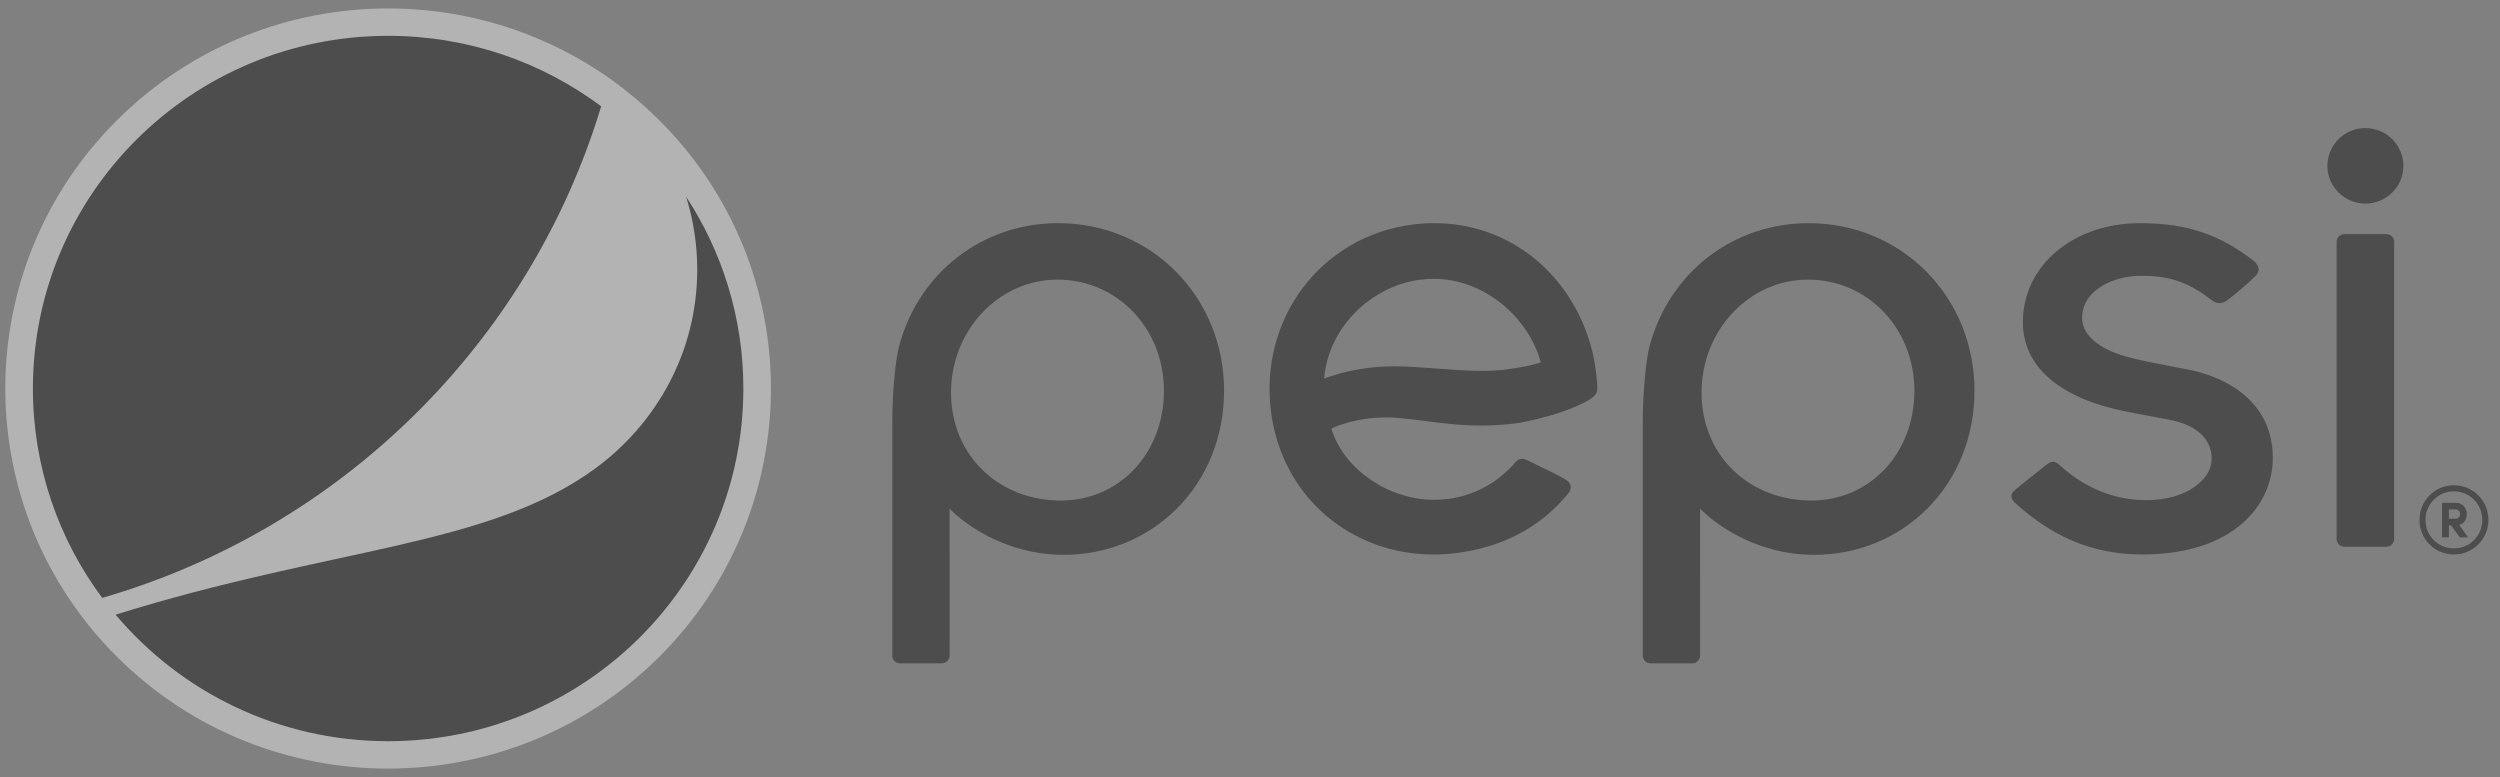 <svg width="148" height="46" viewBox="0 0 148 46" fill="none" xmlns="http://www.w3.org/2000/svg">
<rect x="0" y="0" width="148" height="46" fill="#808080" stroke="none"/>
<g id="Pepsi" opacity="0.4">
<path id="Vector" fill-rule="evenodd" clip-rule="evenodd" d="M91.147 21.476C90.65 21.636 89.971 21.772 89.127 21.877C88.725 21.929 88.278 21.955 87.754 21.955C86.875 21.955 85.922 21.885 85 21.814L84.968 21.813C84.113 21.748 83.305 21.688 82.529 21.688C81.975 21.688 81.467 21.721 80.98 21.783C79.53 21.961 78.387 22.413 78.387 22.413L78.4 22.296C78.68 19.41 81.123 16.947 84.078 16.557C84.35 16.526 84.631 16.508 84.912 16.508C87.697 16.508 90.397 18.603 91.199 21.387L91.219 21.459L91.147 21.476ZM94.549 22.701L94.548 22.662C94.536 22.477 94.5 22.176 94.461 21.854C94.385 21.268 94.256 20.692 94.078 20.136C92.734 15.927 89.136 13.211 84.912 13.211C84.491 13.211 84.055 13.237 83.626 13.295C78.209 13.988 74.53 18.861 75.246 24.392C75.897 29.398 79.955 32.828 84.892 32.828C85.309 32.828 85.742 32.799 86.181 32.746C88.812 32.415 91.124 31.32 92.856 29.192C92.954 29.071 93.002 28.917 92.984 28.778C92.968 28.655 92.895 28.538 92.765 28.443C92.474 28.236 91.437 27.736 90.872 27.469L90.498 27.286C90.327 27.199 90.205 27.16 90.093 27.16C89.956 27.16 89.826 27.229 89.699 27.382C88.583 28.671 87.17 29.348 85.726 29.536C85.439 29.57 85.162 29.589 84.892 29.589C82.261 29.589 79.605 27.84 78.834 25.439L78.815 25.376L78.871 25.349C79.008 25.281 80.239 24.712 82.064 24.712C82.29 24.712 82.521 24.721 82.746 24.741C83.27 24.782 83.795 24.85 84.35 24.919C85.373 25.054 86.434 25.193 87.673 25.193C88.436 25.193 89.187 25.138 89.952 25.032C92.964 24.456 94.159 23.617 94.168 23.61C94.593 23.337 94.578 23.11 94.549 22.701ZM141.734 14.313C141.734 14.062 141.526 13.86 141.276 13.86H138.783C138.535 13.86 138.329 14.062 138.329 14.313V31.91C138.329 32.159 138.535 32.365 138.783 32.365H141.276C141.526 32.365 141.734 32.159 141.734 31.91V14.313ZM140.031 7.583C138.792 7.583 137.781 8.588 137.781 9.82C137.781 11.049 138.792 12.051 140.031 12.051C141.274 12.051 142.281 11.049 142.281 9.82C142.281 8.588 141.274 7.583 140.031 7.583ZM107.032 16.553C110.564 16.553 113.333 19.44 113.333 23.127C113.333 26.836 110.706 29.631 107.222 29.631C105.462 29.631 103.831 29.004 102.638 27.87C101.407 26.703 100.732 25.055 100.732 23.237C100.732 19.551 103.558 16.553 107.032 16.553ZM106.921 32.834C107.078 32.84 107.242 32.846 107.401 32.846C109.962 32.846 112.342 31.865 114.111 30.095C115.904 28.291 116.889 25.818 116.889 23.127C116.889 17.567 112.577 13.211 107.072 13.211C102.592 13.211 98.81 16.14 97.653 20.497C97.457 21.236 97.253 23.123 97.253 25.004V38.812C97.253 39.063 97.457 39.268 97.71 39.268H100.183C100.438 39.268 100.645 39.061 100.645 38.808L100.643 30.11L100.773 30.235C101.988 31.407 104.24 32.709 106.921 32.834ZM62.606 16.553C66.136 16.553 68.905 19.44 68.905 23.127C68.905 26.836 66.279 29.631 62.792 29.631C61.028 29.631 59.405 29.004 58.213 27.87C56.98 26.703 56.301 25.055 56.301 23.237C56.301 19.551 59.129 16.553 62.606 16.553ZM62.496 32.834C62.654 32.84 62.816 32.846 62.972 32.846C65.536 32.846 67.917 31.865 69.683 30.095C71.477 28.291 72.465 25.818 72.465 23.127C72.465 17.567 68.15 13.211 62.643 13.211C58.165 13.211 54.379 16.14 53.225 20.497C53.025 21.236 52.825 23.123 52.825 25.004V38.812C52.825 39.063 53.03 39.268 53.277 39.268H55.757C56.012 39.268 56.219 39.061 56.219 38.808L56.215 30.11L56.34 30.235C57.555 31.407 59.807 32.709 62.496 32.834ZM119.271 29.751C121.424 31.707 123.776 32.824 126.829 32.824H126.926C132.196 32.79 134.55 29.93 134.55 27.113C134.55 23.215 130.847 22.15 129.712 21.914C129.348 21.843 128.969 21.773 128.581 21.696C127.664 21.521 126.712 21.34 125.846 21.102C125.24 20.937 123.262 20.283 123.262 18.814C123.262 17.198 125.068 16.327 126.765 16.327C128.191 16.327 129.38 16.565 130.901 17.744C131.02 17.837 131.187 17.944 131.39 17.944C131.541 17.944 131.685 17.892 131.84 17.782C132.261 17.474 133.032 16.829 133.541 16.323C133.661 16.203 133.717 16.071 133.71 15.933C133.698 15.718 133.538 15.543 133.455 15.475C131.421 13.873 129.463 13.218 126.703 13.211H126.683C122.735 13.211 119.754 15.73 119.754 19.071C119.754 21.719 121.946 23.599 125.919 24.373L128.407 24.847C130.043 25.145 130.962 26.007 130.93 27.215C130.901 28.391 129.447 29.61 127.059 29.61C125.11 29.61 123.393 28.854 121.954 27.558L121.933 27.537C121.831 27.446 121.71 27.334 121.546 27.334C121.432 27.334 121.311 27.387 121.18 27.488C121.03 27.609 119.369 28.913 119.192 29.098C119.11 29.185 119.072 29.276 119.074 29.372C119.078 29.525 119.179 29.667 119.271 29.751ZM145.369 30.16C145.541 30.16 145.638 30.293 145.638 30.439C145.638 30.577 145.541 30.709 145.358 30.709H144.974V30.16H145.369ZM145.585 31.074C145.9 30.995 146.035 30.716 146.035 30.439C146.035 30.101 145.821 29.766 145.369 29.766H144.569V31.81H144.974V31.104H145.108L145.619 31.81H146.112L145.585 31.074ZM145.271 32.466C146.211 32.466 146.951 31.714 146.951 30.779C146.951 29.847 146.211 29.088 145.271 29.088C144.331 29.088 143.589 29.847 143.589 30.779C143.589 31.714 144.331 32.466 145.271 32.466ZM145.271 28.727C146.409 28.727 147.314 29.648 147.314 30.779C147.314 31.91 146.409 32.824 145.271 32.824C144.134 32.824 143.234 31.91 143.234 30.779C143.234 29.648 144.134 28.727 145.271 28.727Z" fill="black"/>
<path id="Vector_2" fill-rule="evenodd" clip-rule="evenodd" d="M39.002 38.91C30.153 47.697 15.801 47.696 6.954 38.91C-1.899 30.122 -1.899 15.875 6.954 7.089C15.803 -1.697 30.153 -1.697 39 7.09C47.852 15.874 47.852 30.122 39.002 38.91" fill="white"/>
<path id="Vector_3" fill-rule="evenodd" clip-rule="evenodd" d="M40.619 11.646C41.044 13.011 41.276 14.46 41.276 15.963C41.276 20.81 38.876 25.073 35.225 27.744C28.875 32.386 19.622 32.392 6.844 36.39C10.701 40.966 16.496 43.879 22.977 43.879C34.592 43.879 44.007 34.531 44.007 23C44.007 18.814 42.759 14.917 40.619 11.646Z" fill="black"/>
<path id="Vector_4" fill-rule="evenodd" clip-rule="evenodd" d="M35.589 6.294C32.074 3.672 27.709 2.121 22.977 2.121C11.363 2.121 1.948 11.47 1.948 23C1.948 27.641 3.473 31.928 6.052 35.394C20.196 31.305 31.364 20.29 35.589 6.294Z" fill="black"/>
</g>
</svg>
